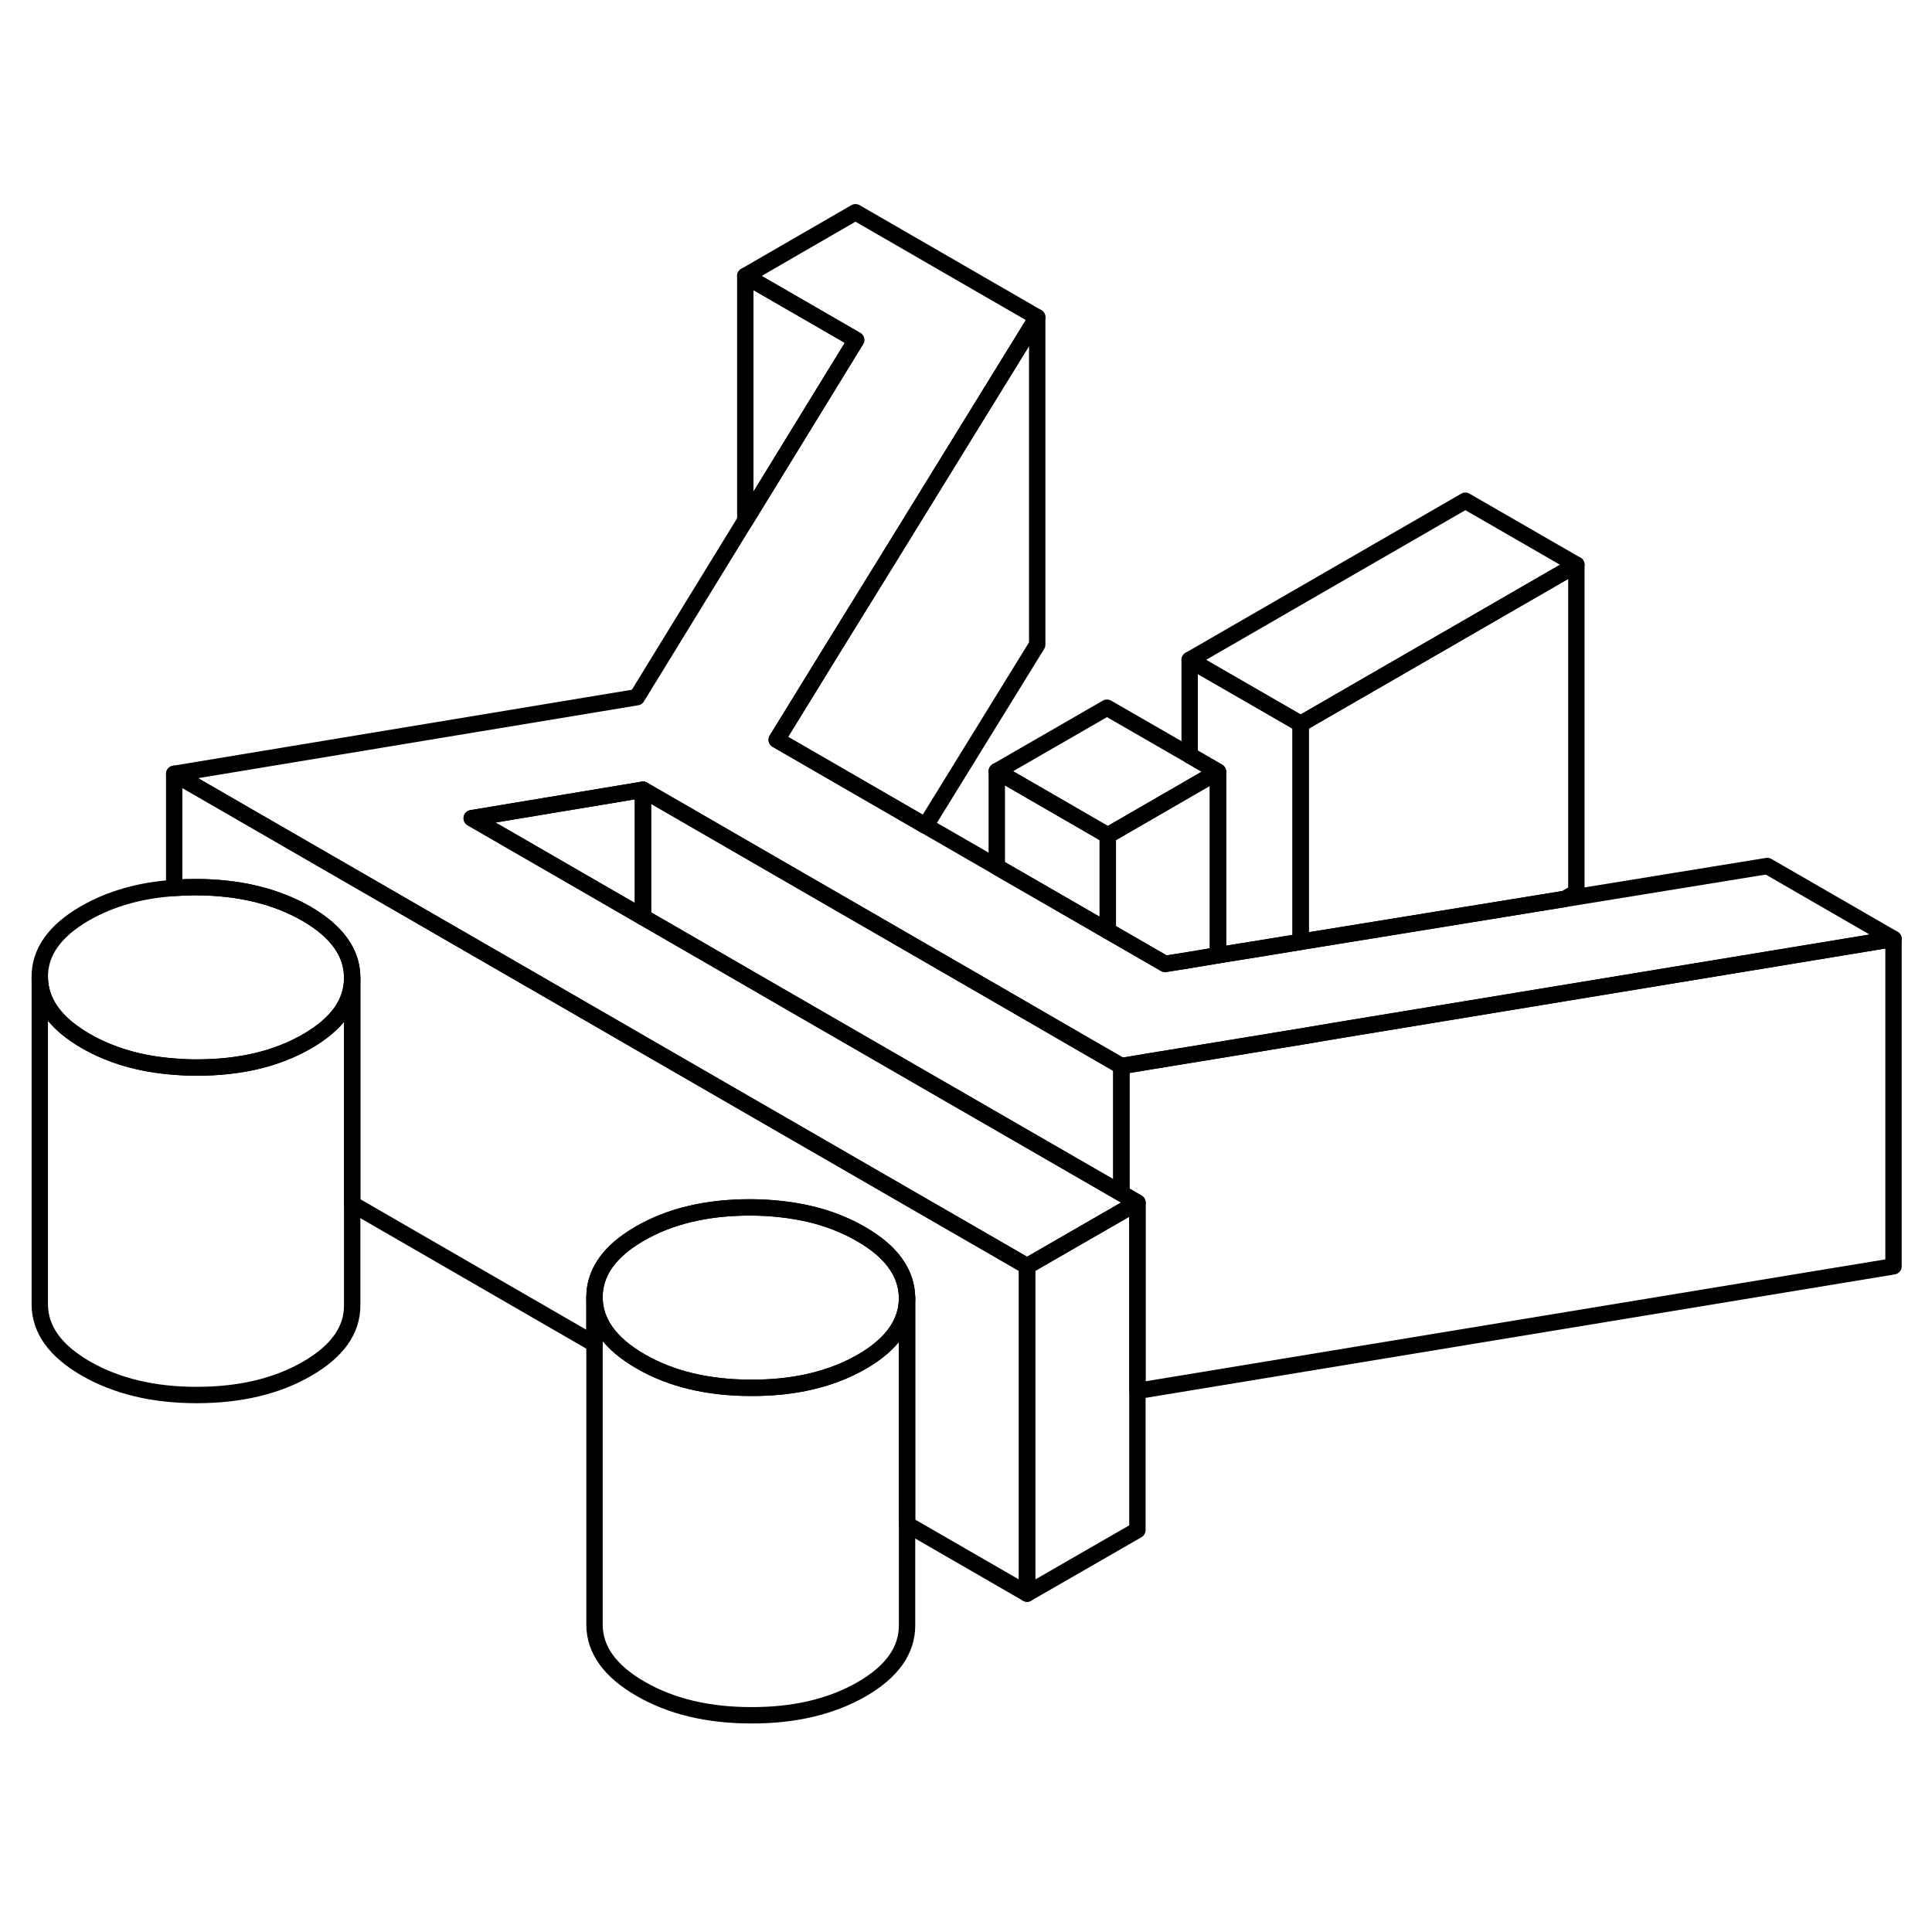 <svg width="48" height="48" viewBox="0 0 118 97" fill="none" xmlns="http://www.w3.org/2000/svg" stroke-width="1px"
     stroke-linecap="round" stroke-linejoin="round">
    <path d="M115.649 46.843V66.843L69.469 74.453V62.953L68.489 62.383V54.613L70.349 54.303L74.389 53.643L78.219 53.013L79.439 52.813L81.629 52.443L115.649 46.843Z" stroke="currentColor" stroke-linejoin="round"/>
    <path d="M68.49 54.613V62.383L49.459 51.403L41.969 47.073L39.27 45.513V37.733L45.499 41.333L52.999 45.663L60.88 50.213L66.409 53.413L67.659 54.133L68.49 54.613Z" stroke="currentColor" stroke-linejoin="round"/>
    <path d="M89.5 20.083L72.66 29.803L79.44 33.713L96.28 23.993L89.5 20.083Z" stroke="currentColor" stroke-linejoin="round"/>
    <path d="M55.4 68.773C55.4 70.303 54.48 71.603 52.63 72.673C52.47 72.763 52.3 72.853 52.13 72.943C50.38 73.823 48.3 74.273 45.88 74.263C43.24 74.263 40.98 73.723 39.12 72.643C37.26 71.573 36.32 70.263 36.31 68.743C36.31 67.353 37.07 66.143 38.61 65.133C38.76 65.033 38.91 64.943 39.08 64.843C40.93 63.773 43.179 63.243 45.819 63.243C47.16 63.243 48.39 63.393 49.53 63.663C50.64 63.933 51.66 64.333 52.59 64.873C53.51 65.403 54.21 65.993 54.67 66.633C55.15 67.283 55.39 68.003 55.4 68.773Z" stroke="currentColor" stroke-linejoin="round"/>
    <path d="M115.65 46.843L81.63 52.443L79.44 52.813L78.22 53.013L74.39 53.643L70.35 54.303L68.49 54.613L67.66 54.133L66.41 53.413L60.88 50.213L53 45.663L45.5 41.333L39.27 37.733L28.81 39.473L39.27 45.513L41.97 47.073L49.46 51.403L68.49 62.383L69.47 62.953L68.49 63.513L62.73 66.833L39.27 53.293L37.56 52.303L10.64 36.763L38.9 32.083L45.52 21.293L52.29 10.263L45.52 6.353L52.25 2.463L63.35 8.873L54.26 23.623L50.72 29.353L47.44 34.683L49.02 35.593L56.53 39.933L60.88 42.443L67.66 46.353L71.16 48.373L72.66 48.133L74.39 47.843L76.7 47.473L79.44 47.023L95.57 44.403L107.94 42.393L115.65 46.843Z" stroke="currentColor" stroke-linejoin="round"/>
    <path d="M21.51 49.213V49.233C21.51 50.753 20.59 52.043 18.75 53.103C16.9 54.173 14.65 54.703 12 54.703C11.53 54.703 11.08 54.683 10.64 54.643C8.57 54.493 6.77 53.963 5.24 53.083C3.37 52.003 2.44 50.703 2.43 49.173C2.42 47.653 3.34 46.353 5.19 45.283C6.74 44.393 8.55 43.873 10.64 43.733C11.06 43.703 11.49 43.683 11.94 43.683C14.59 43.683 16.84 44.233 18.71 45.303C20.57 46.383 21.51 47.683 21.51 49.213Z" stroke="currentColor" stroke-linejoin="round"/>
    <path d="M39.27 37.733V45.513L28.81 39.473L39.27 37.733Z" stroke="currentColor" stroke-linejoin="round"/>
    <path d="M96.279 23.993V43.993L95.569 44.403L79.439 47.023V33.713L96.279 23.993Z" stroke="currentColor" stroke-linejoin="round"/>
    <path d="M79.44 33.713V47.023L76.7 47.473L74.39 47.843V36.633L72.66 35.633V29.803L79.44 33.713Z" stroke="currentColor" stroke-linejoin="round"/>
    <path d="M74.39 36.633L72.66 37.633L67.66 40.523L60.88 36.603L67.61 32.723L72.66 35.633L74.39 36.633Z" stroke="currentColor" stroke-linejoin="round"/>
    <path d="M74.39 36.633V47.843L72.66 48.133L71.16 48.373L67.66 46.353V40.523L72.66 37.633L74.39 36.633Z" stroke="currentColor" stroke-linejoin="round"/>
    <path d="M67.66 40.523V46.353L60.88 42.443V36.603L67.66 40.523Z" stroke="currentColor" stroke-linejoin="round"/>
    <path d="M63.349 8.873V28.873L56.529 39.933L49.019 35.593L47.44 34.683L50.719 29.353L54.259 23.623L63.349 8.873Z" stroke="currentColor" stroke-linejoin="round"/>
    <path d="M52.289 10.263L45.52 21.293V6.353L52.289 10.263Z" stroke="currentColor" stroke-linejoin="round"/>
    <path d="M62.73 66.833V86.833L55.4 82.603V68.773C55.39 68.003 55.15 67.283 54.67 66.633C54.21 65.993 53.51 65.403 52.59 64.873C51.66 64.333 50.64 63.933 49.53 63.663C48.39 63.393 47.16 63.253 45.82 63.243C43.18 63.243 40.93 63.773 39.08 64.843C38.91 64.943 38.76 65.033 38.61 65.133C37.07 66.143 36.3 67.353 36.31 68.743V71.583L21.51 63.033V49.213C21.51 47.683 20.57 46.383 18.71 45.303C16.84 44.233 14.59 43.693 11.94 43.683C11.49 43.683 11.06 43.703 10.64 43.733V36.763L37.56 52.303L39.27 53.293L62.73 66.833Z" stroke="currentColor" stroke-linejoin="round"/>
    <path d="M21.51 49.233V69.213C21.52 70.743 20.6 72.033 18.75 73.103C16.9 74.173 14.65 74.703 12 74.703C9.35 74.703 7.1 74.153 5.24 73.083C3.37 72.003 2.44 70.703 2.43 69.173V49.173C2.44 50.703 3.37 52.003 5.24 53.083C6.77 53.963 8.57 54.493 10.64 54.643C11.08 54.683 11.53 54.703 12 54.703C14.65 54.703 16.9 54.173 18.75 53.103C20.59 52.043 21.51 50.753 21.51 49.233Z" stroke="currentColor" stroke-linejoin="round"/>
    <path d="M55.4 68.773V88.773C55.4 90.303 54.48 91.603 52.63 92.673C50.78 93.733 48.53 94.273 45.88 94.263C43.24 94.263 40.98 93.723 39.12 92.643C37.26 91.573 36.32 90.263 36.31 88.743V68.743C36.32 70.263 37.26 71.573 39.12 72.643C40.98 73.723 43.24 74.263 45.88 74.263C48.3 74.273 50.38 73.823 52.13 72.943C52.3 72.853 52.47 72.763 52.63 72.673C54.48 71.603 55.4 70.303 55.4 68.773Z" stroke="currentColor" stroke-linejoin="round"/>
    <path d="M69.469 62.953V82.953L62.73 86.833V66.833L65.609 65.173L68.49 63.513L69.469 62.953Z" stroke="currentColor" stroke-linejoin="round"/>
</svg>